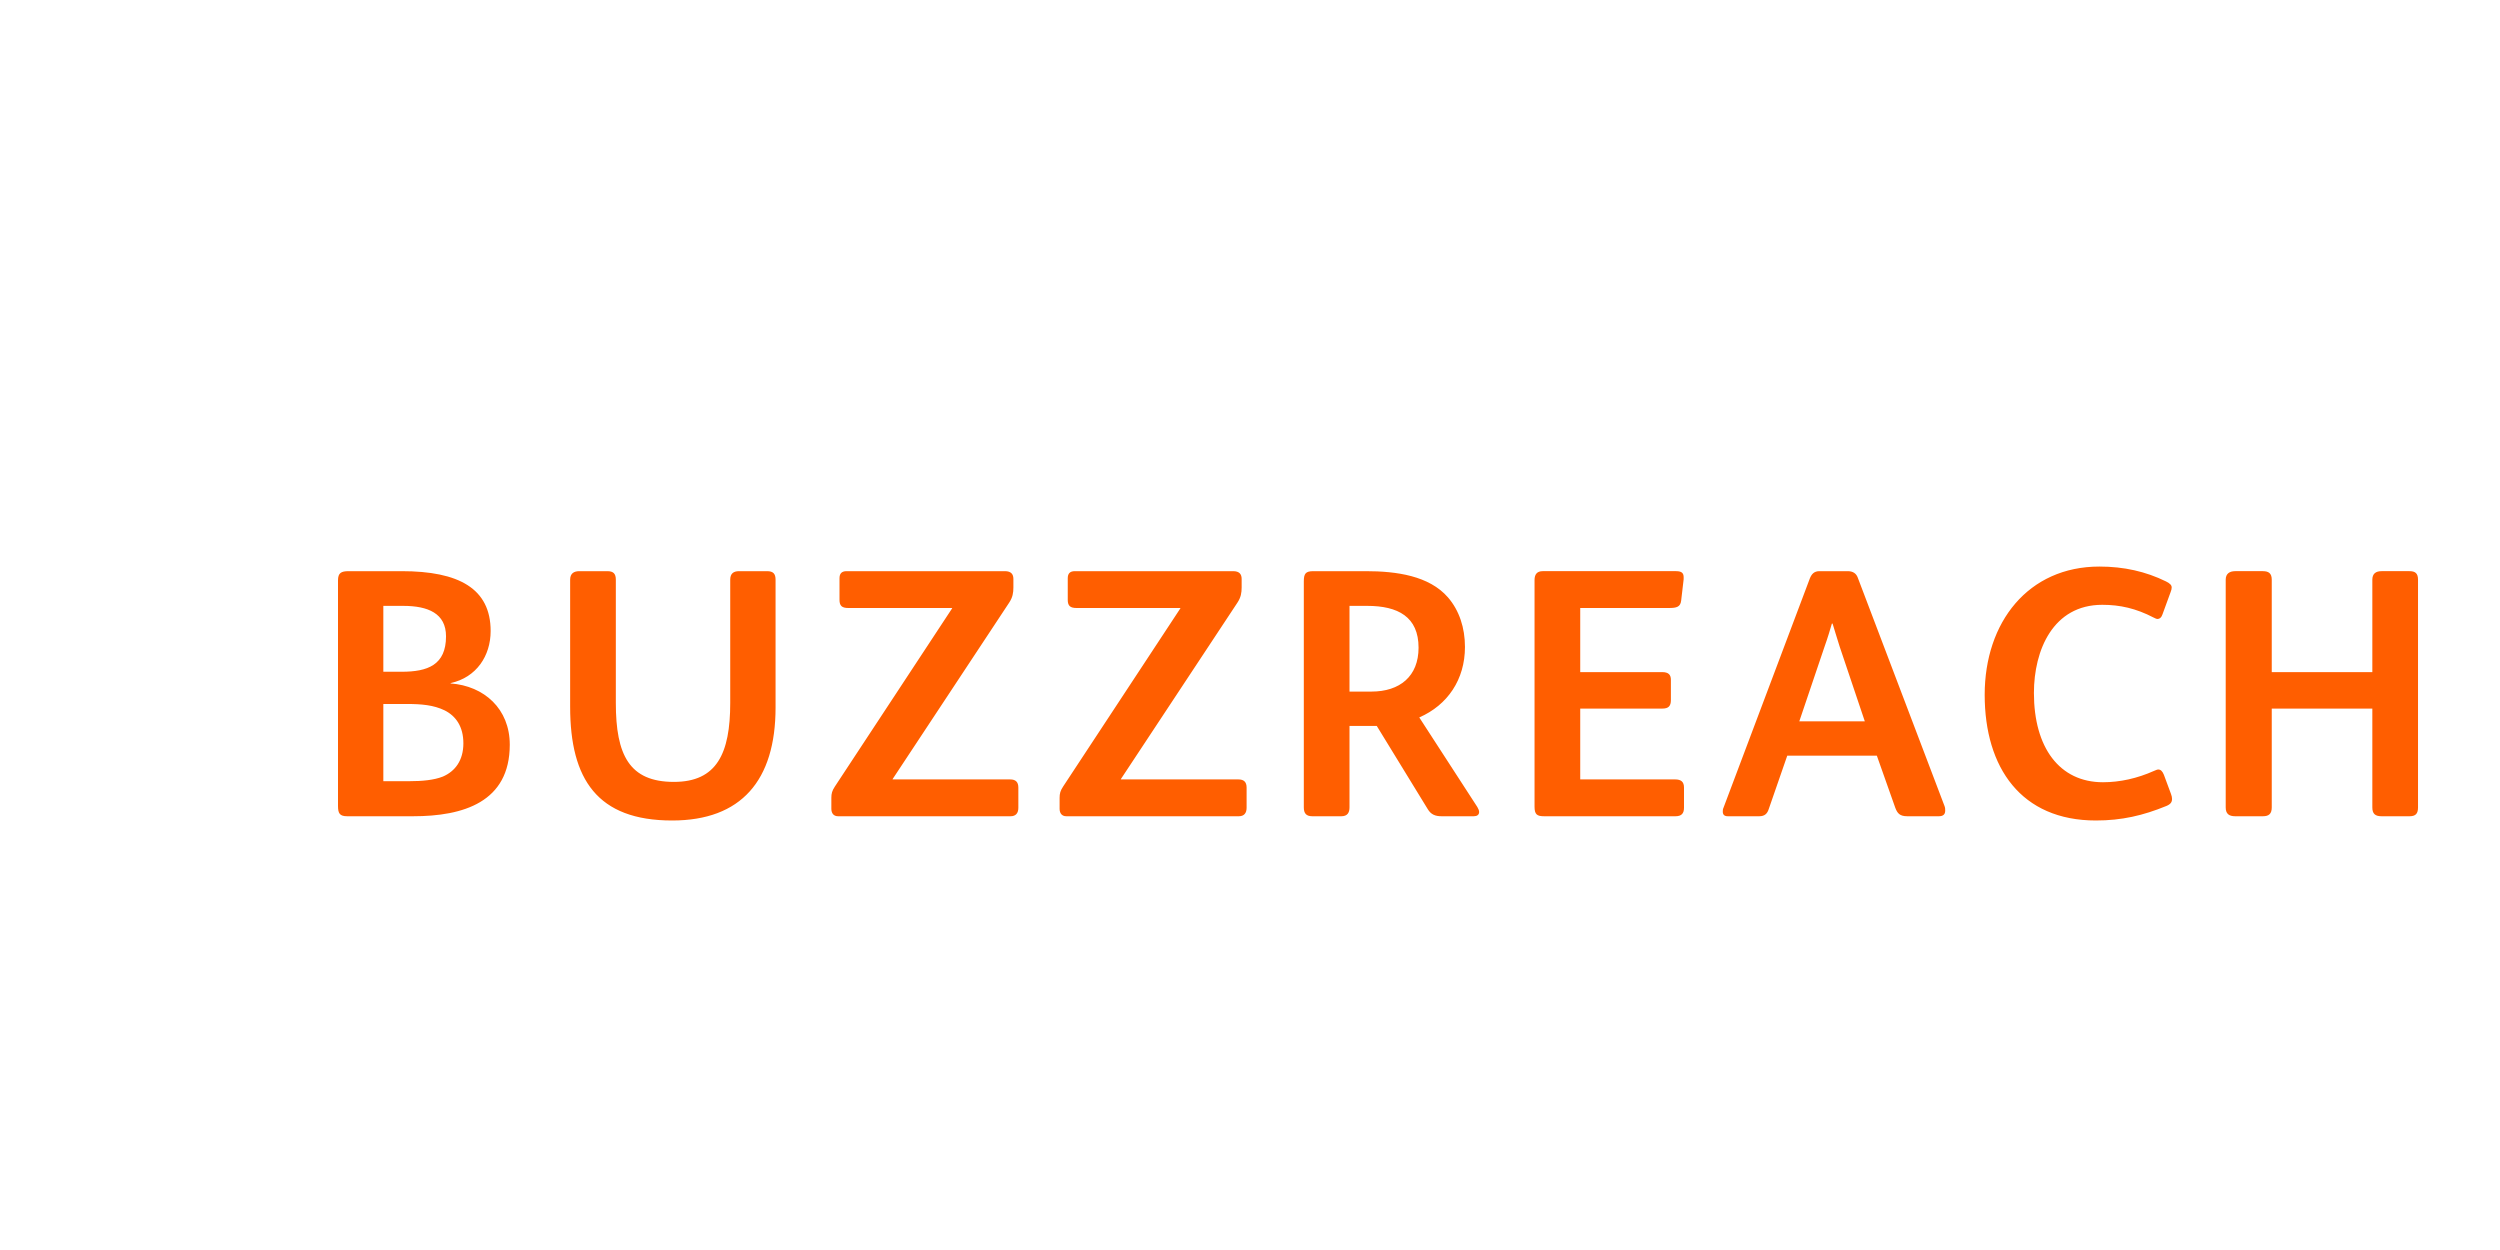 <?xml version="1.0"?>
<svg version="1.1" xmlns="http://www.w3.org/2000/svg" width="120" height="60" style=""><path fill="#ff5e00" d="M24.469,35.746c0,2.754-2.227,3.434-4.641,3.434l-3.162,0c-0.357,0-0.442-0.136-0.442-0.493l0-10.829c0-0.357,0.153-0.442,0.51-0.442l2.55,0c2.737,0,4.267,0.833,4.267,2.873c0,1.19-0.68,2.227-1.921,2.499l0,0.017c1.615,0.119,2.839,1.224,2.839,2.941z M21.409,30.544c0-1.105-0.867-1.462-2.057-1.462l-0.952,0l0,3.162l0.884,0c1.241,0,2.125-0.323,2.125-1.7z M22.242,35.678c0-0.799-0.357-1.309-0.901-1.581c-0.527-0.255-1.105-0.306-1.819-0.306l-1.122,0l0,3.706l1.258,0c0.595,0,1.173-0.051,1.598-0.221c0.595-0.255,0.986-0.782,0.986-1.598z M37.227,33.961c0,3.502-1.649,5.423-4.964,5.423c-3.587,0-4.896-1.972-4.896-5.457l0-6.103c0-0.289,0.17-0.408,0.442-0.408l1.343,0c0.289,0,0.408,0.119,0.408,0.408l0,5.916c0,2.499,0.646,3.791,2.788,3.791c2.057,0,2.703-1.36,2.703-3.791l0-5.916c0-0.289,0.153-0.408,0.425-0.408l1.343,0c0.289,0,0.408,0.119,0.408,0.408l0,6.137z M48.881,38.772c0,0.255-0.119,0.408-0.374,0.408l-8.279,0c-0.221,0-0.323-0.153-0.323-0.357l0-0.527c0-0.204,0.034-0.34,0.17-0.544l5.627-8.551l0-0.017l-4.981,0c-0.306,0-0.425-0.102-0.425-0.391l0-1.037c0-0.221,0.102-0.34,0.34-0.34l7.599,0c0.306,0,0.408,0.153,0.408,0.374l0,0.408c0,0.255-0.034,0.476-0.204,0.731l-5.593,8.466l0,0.017l5.644,0c0.255,0,0.391,0.119,0.391,0.391l0,0.969z M59.837,38.772c0,0.255-0.119,0.408-0.374,0.408l-8.279,0c-0.221,0-0.323-0.153-0.323-0.357l0-0.527c0-0.204,0.034-0.34,0.17-0.544l5.627-8.551l0-0.017l-4.981,0c-0.306,0-0.425-0.102-0.425-0.391l0-1.037c0-0.221,0.102-0.34,0.34-0.34l7.599,0c0.306,0,0.408,0.153,0.408,0.374l0,0.408c0,0.255-0.034,0.476-0.204,0.731l-5.593,8.466l0,0.017l5.644,0c0.255,0,0.391,0.119,0.391,0.391l0,0.969z M70.998,38.976c0,0.136-0.102,0.204-0.255,0.204l-1.547,0c-0.306,0-0.51-0.085-0.663-0.34l-2.448-3.995l-1.309,0l0,3.91c0,0.255-0.102,0.425-0.391,0.425l-1.394,0c-0.289,0-0.408-0.136-0.408-0.425l0-10.846c0-0.374,0.085-0.493,0.459-0.493l2.516,0c1.479,0,3.043,0.221,3.944,1.258c0.544,0.629,0.816,1.462,0.816,2.38c0,1.564-0.833,2.788-2.193,3.383l2.788,4.301c0.051,0.085,0.085,0.17,0.085,0.238z M68.091,31.088c0-1.479-0.986-2.006-2.465-2.006l-0.85,0l0,4.114l1.054,0c1.36,0,2.261-0.731,2.261-2.108z M80.832,38.772c0,0.272-0.119,0.408-0.408,0.408l-6.307,0c-0.34,0-0.459-0.085-0.459-0.459l0-10.88c0-0.272,0.119-0.425,0.391-0.425l6.409,0c0.272,0,0.357,0.102,0.357,0.289l0,0.102l-0.119,1.02c-0.034,0.306-0.221,0.357-0.578,0.357l-4.267,0l0,3.077l3.927,0c0.323,0,0.425,0.136,0.425,0.374l0,0.969c0,0.289-0.119,0.408-0.408,0.408l-3.944,0l0,3.4l4.556,0c0.289,0,0.425,0.119,0.425,0.391l0,0.969z M93.37,38.908c0,0.17-0.085,0.272-0.306,0.272l-1.513,0c-0.357,0-0.476-0.136-0.578-0.408l-0.884-2.499l-4.301,0l-0.884,2.55c-0.068,0.221-0.187,0.357-0.459,0.357l-1.513,0c-0.17,0-0.238-0.085-0.238-0.221c0-0.051,0-0.119,0.034-0.187l4.148-11.016c0.085-0.204,0.204-0.34,0.459-0.34l1.36,0c0.255,0,0.408,0.119,0.476,0.306l4.165,10.965c0.034,0.085,0.034,0.153,0.034,0.221z M89.511,34.624l-1.207-3.587c-0.153-0.476-0.255-0.833-0.34-1.105l-0.034,0c-0.085,0.289-0.187,0.646-0.357,1.122l-1.207,3.57l3.145,0z M104.258,38.347c0,0.153-0.068,0.255-0.272,0.34c-1.122,0.459-2.142,0.697-3.383,0.697c-3.587,0-5.338-2.533-5.338-6.035c0-3.485,2.091-6.154,5.508-6.154c1.173,0,2.227,0.238,3.196,0.714c0.204,0.102,0.272,0.187,0.272,0.289c0,0.068-0.017,0.136-0.051,0.221l-0.391,1.071c-0.051,0.153-0.136,0.221-0.238,0.221c-0.051,0-0.119-0.034-0.187-0.068c-0.85-0.442-1.615-0.612-2.465-0.612c-2.363,0-3.281,2.176-3.281,4.233c0,2.618,1.224,4.284,3.315,4.284c0.816,0,1.649-0.187,2.448-0.544c0.085-0.034,0.153-0.068,0.204-0.068c0.119,0,0.204,0.085,0.272,0.255l0.34,0.918c0.034,0.085,0.051,0.17,0.051,0.238z M116.065,38.755c0,0.306-0.119,0.425-0.408,0.425l-1.343,0c-0.306,0-0.442-0.119-0.442-0.425l0-4.743l-4.828,0l0,4.743c0,0.306-0.136,0.425-0.425,0.425l-1.326,0c-0.306,0-0.459-0.119-0.459-0.425l0-10.931c0-0.289,0.187-0.408,0.459-0.408l1.326,0c0.272,0,0.425,0.102,0.425,0.408l0,4.437l4.828,0l0-4.437c0-0.289,0.17-0.408,0.442-0.408l1.343,0c0.272,0,0.408,0.102,0.408,0.408l0,10.931z"/><path fill="#" d=""/></svg>
